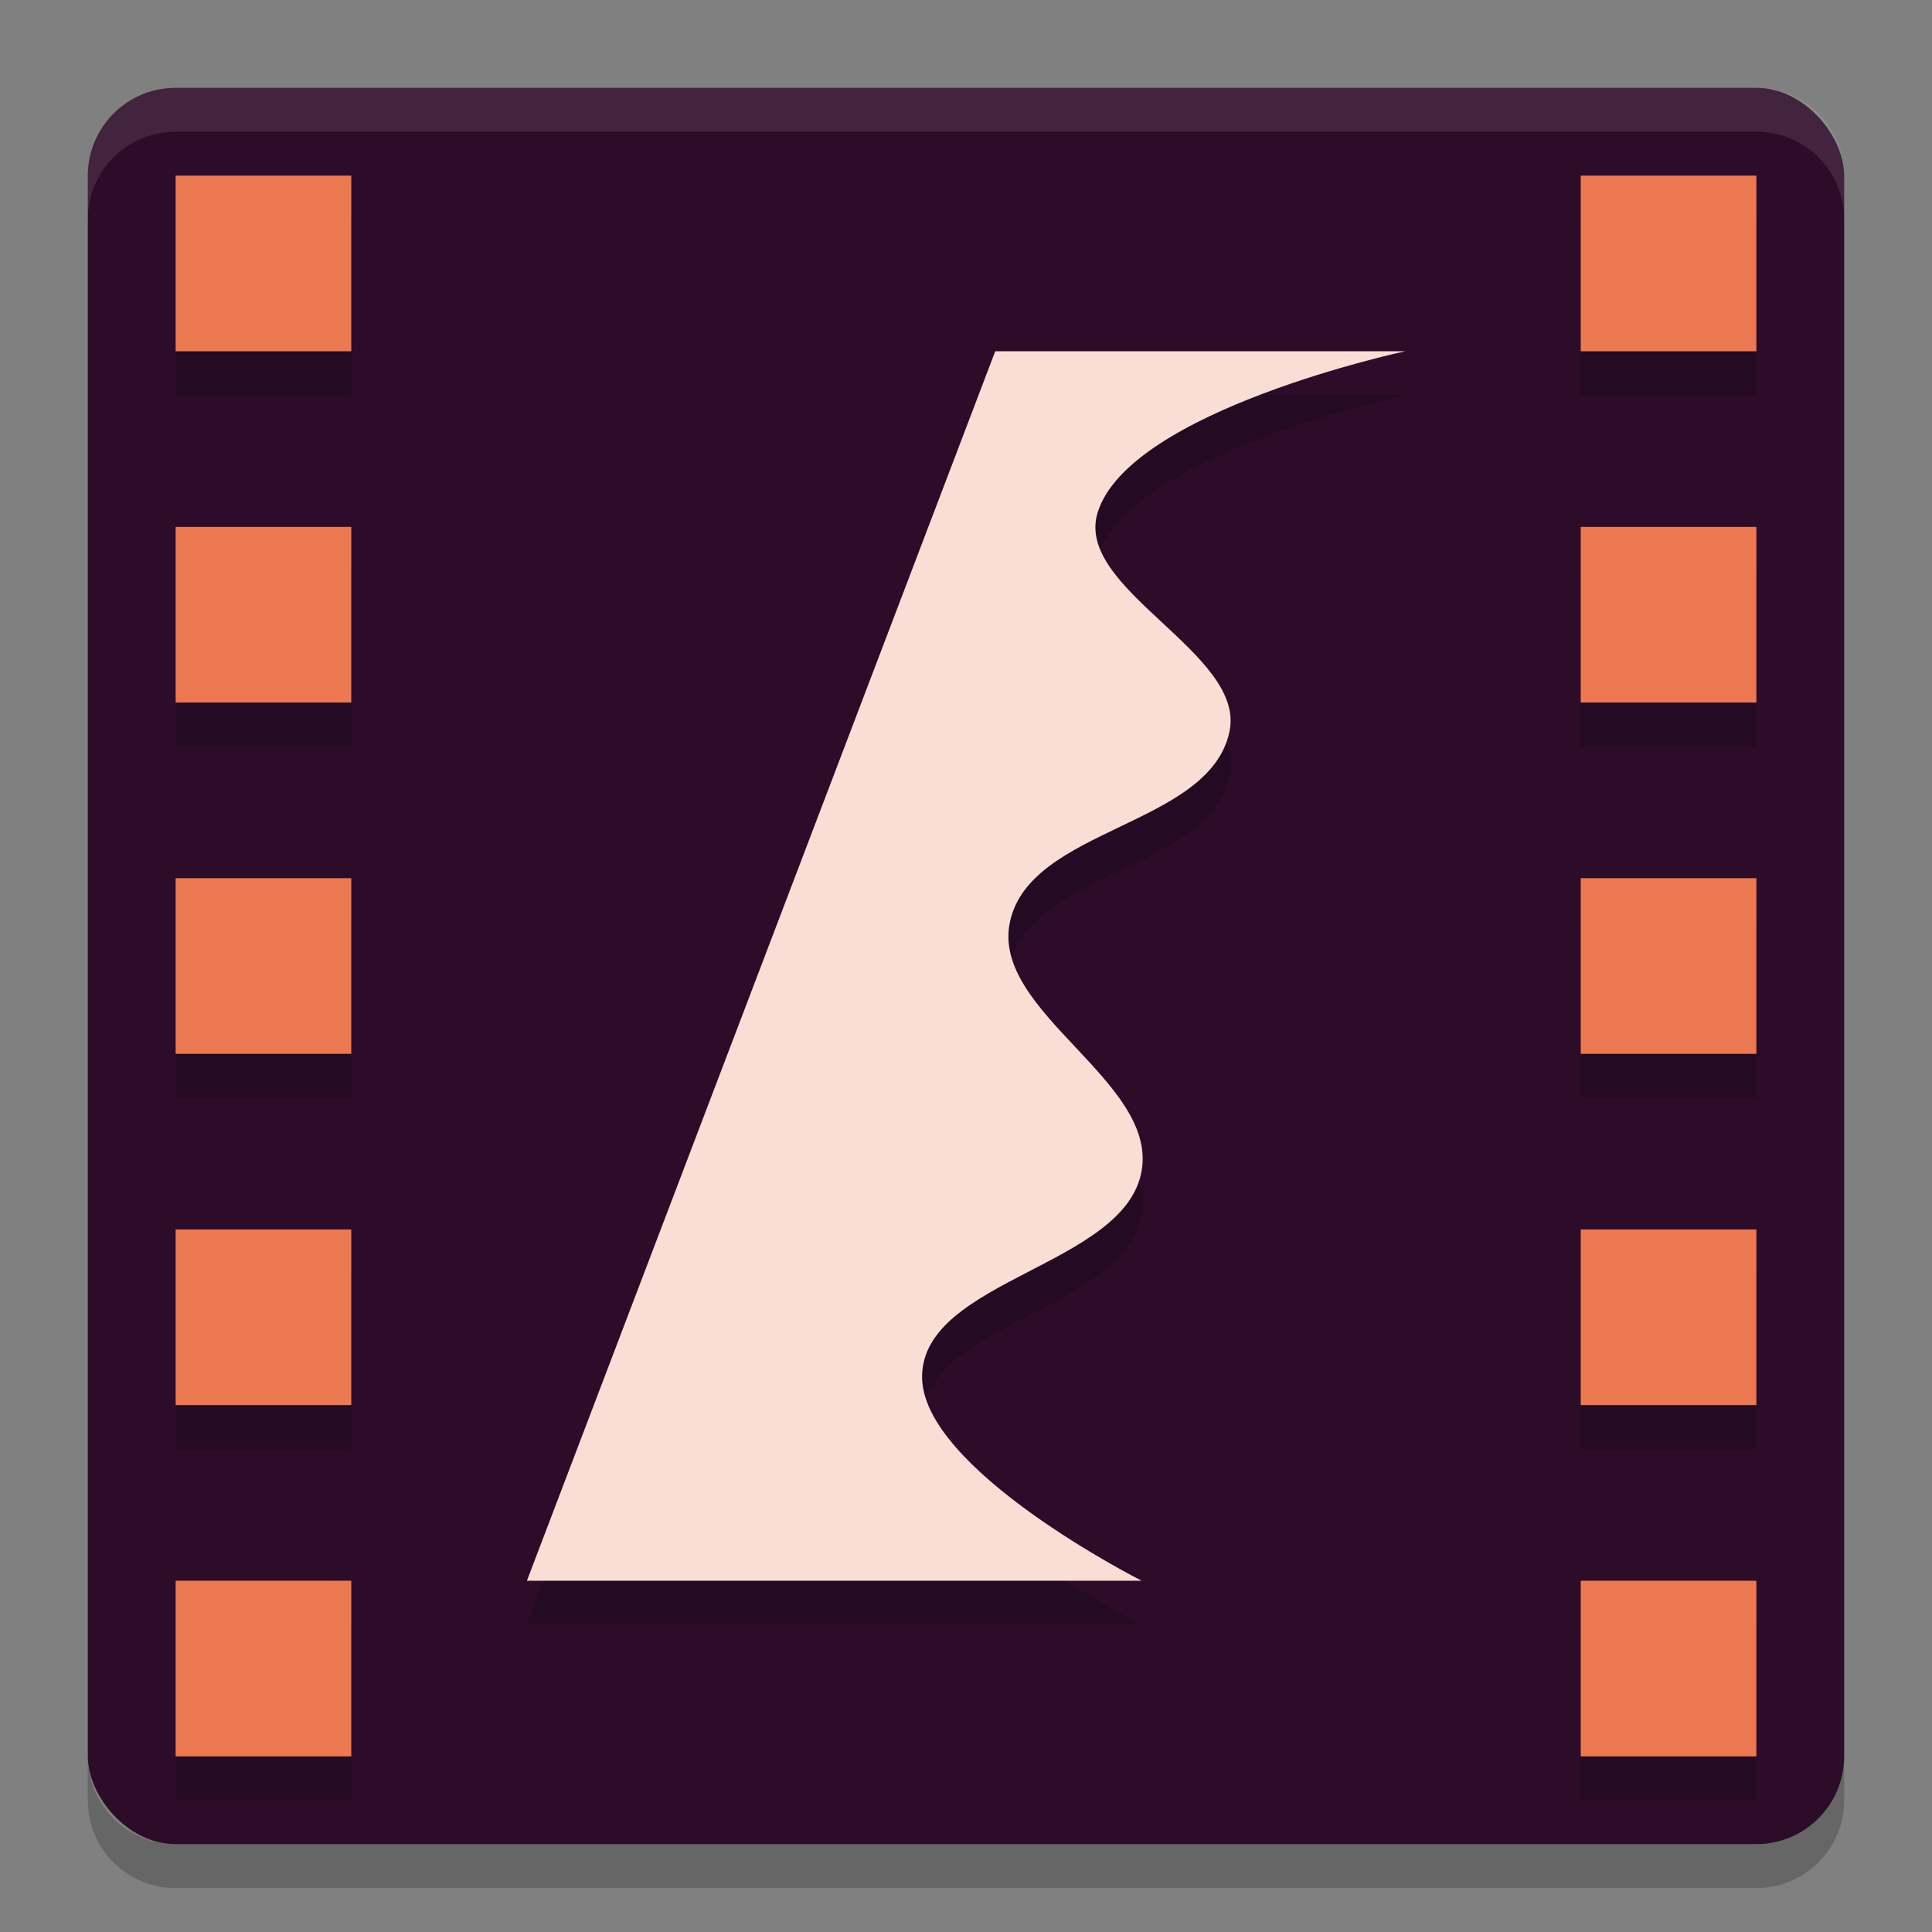 <svg xmlns="http://www.w3.org/2000/svg" width="22" height="22" version="1">
 <rect width="100%" height="100%" fill="#808080" stroke="none"/>
 <rect style="fill:#2d0c2a" width="20" height="20" x="1" y="1" rx="1" ry="1"/>
 <path style="opacity:0.1;fill:#ffffff" d="M 2,1 C 1.446,1 1,1.446 1,2 l 0,0.5 c 0,-0.554 0.446,-1 1,-1 l 18,0 c 0.554,0 1,0.446 1,1 L 21,2 C 21,1.446 20.554,1 20,1 L 2,1 Z"/>
 <path style="opacity:0.2" d="m 2,21.5 c -0.554,0 -1,-0.446 -1,-1 L 1,20 c 0,0.554 0.446,1 1,1 l 18,0 c 0.554,0 1,-0.446 1,-1 l 0,0.5 c 0,0.554 -0.446,1 -1,1 l -18,0 z"/>
 <path style="opacity:0.2" d="m 11.333,4.5 4.667,0 c 0,0 -3.134,0.67 -3.5,1.833 C 12.224,7.211 14.192,7.934 14,8.833 13.77,9.912 11.728,9.921 11.5,11 11.284,12.021 13.179,12.805 13,13.833 12.811,14.917 10.52,15.067 10.5,16.167 10.48,17.228 13,18.5 13,18.5 l -7,0 z"/>
 <path style="fill:#f9ded5" d="m 11.333,4 4.667,0 c 0,0 -3.134,0.67 -3.5,1.833 C 12.224,6.711 14.192,7.434 14,8.333 13.77,9.412 11.728,9.421 11.5,10.5 c -0.216,1.021 1.679,1.805 1.5,2.833 -0.189,1.084 -2.48,1.234 -2.5,2.333 C 10.48,16.728 13,18 13,18 l -7,0 z"/>
 <path style="opacity:0.2" d="m 2,2.5 0,2 2,0 0,-2 -2,0 z m 16,0 0,2 2,0 0,-2 -2,0 z m -16,4 0,2 2,0 0,-2 -2,0 z m 16,0 0,2 2,0 0,-2 -2,0 z m -16,4 0,2 2,0 0,-2 -2,0 z m 16,0 0,2 2,0 0,-2 -2,0 z m -16,4 0,2 2,0 0,-2 -2,0 z m 16,0 0,2 2,0 0,-2 -2,0 z m -16,4 0,2 2,0 0,-2 -2,0 z m 16,0 0,2 2,0 0,-2 -2,0 z"/>
 <path style="fill:#ec7951" d="M 2,2 2,4 4,4 4,2 2,2 Z m 16,0 0,2 2,0 0,-2 -2,0 z M 2,6 2,8 4,8 4,6 2,6 Z m 16,0 0,2 2,0 0,-2 -2,0 z m -16,4 0,2 2,0 0,-2 -2,0 z m 16,0 0,2 2,0 0,-2 -2,0 z m -16,4 0,2 2,0 0,-2 -2,0 z m 16,0 0,2 2,0 0,-2 -2,0 z m -16,4 0,2 2,0 0,-2 -2,0 z m 16,0 0,2 2,0 0,-2 -2,0 z"/>
</svg>
